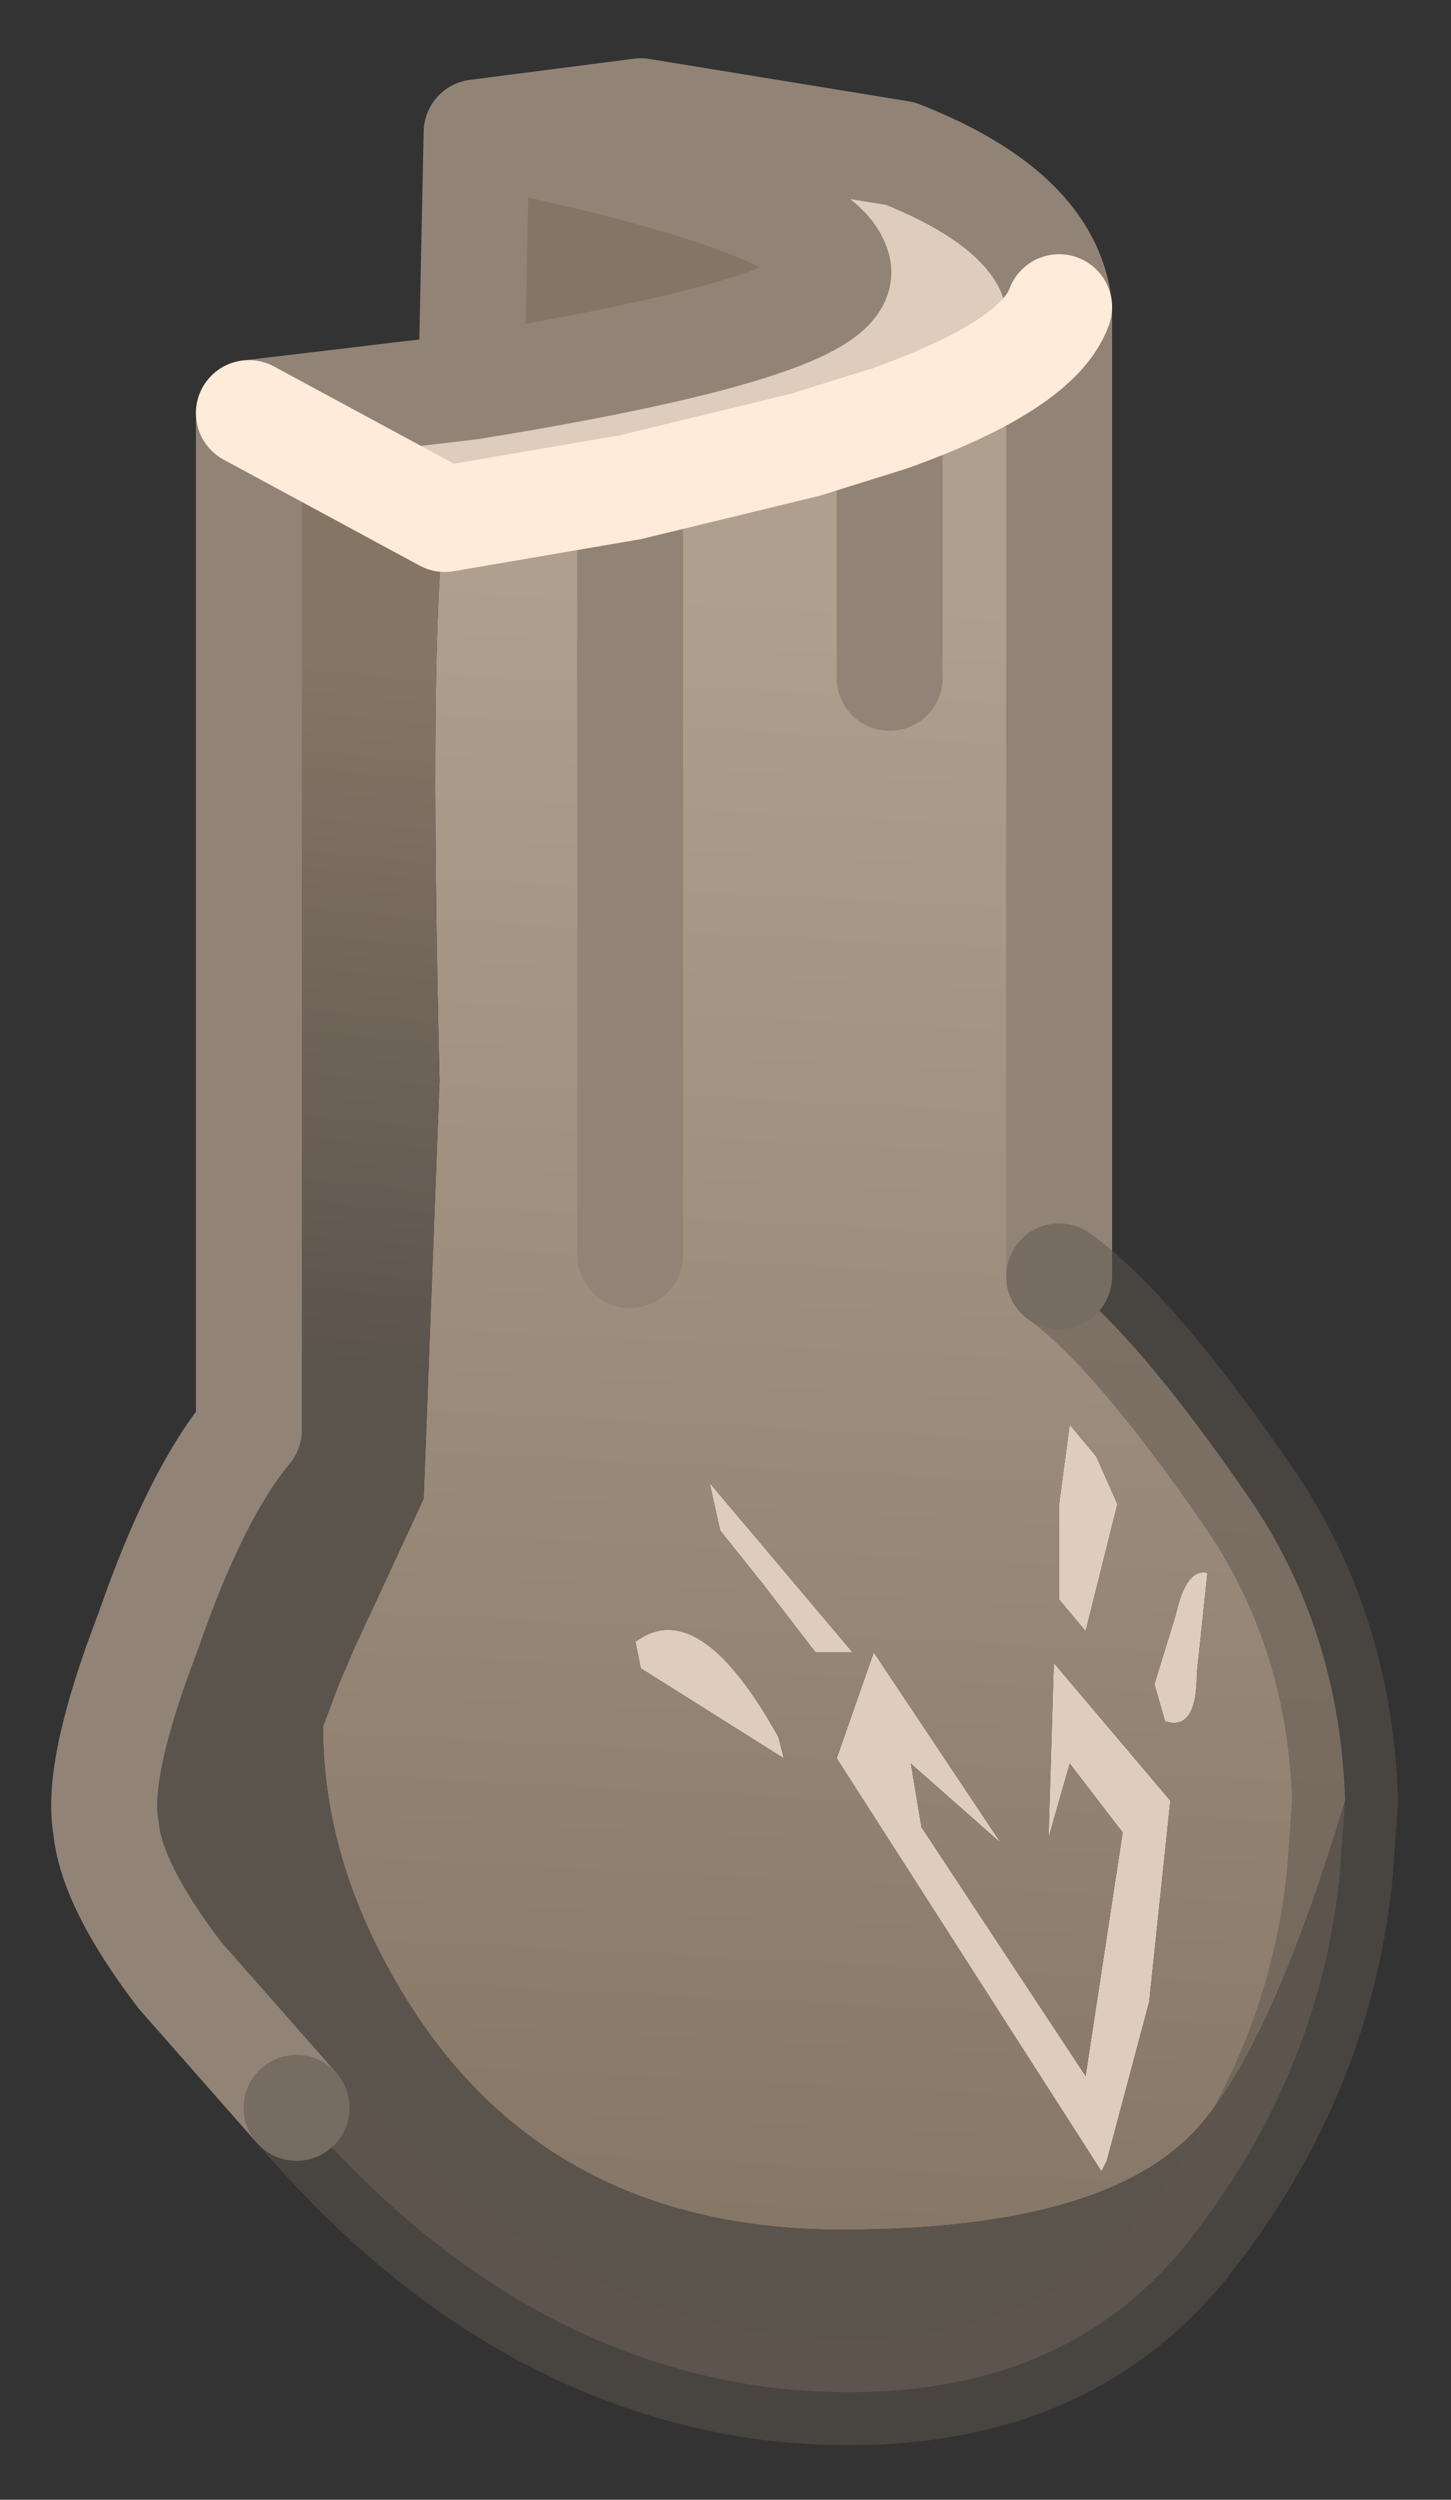 <?xml version="1.0" encoding="UTF-8" standalone="no"?>
<svg xmlns:xlink="http://www.w3.org/1999/xlink" height="23.6px" width="13.7px" xmlns="http://www.w3.org/2000/svg">
  <rect width="100%" height="100%" fill="#333333" stroke="none"/>
  <g transform="matrix(1.0, 0.0, 0.0, 1.0, 1.65, 9.6)">
    <path d="M2.85 -8.35 L4.4 -8.55 6.85 -8.15 Q8.25 -7.6 8.35 -6.7 8.15 -6.15 6.75 -5.65 L5.95 -5.4 4.3 -5.0 2.55 -4.7 0.7 -5.7 2.8 -5.95 Q6.5 -6.55 6.25 -7.1 6.05 -7.7 2.85 -8.35 M5.15 4.85 L5.05 4.4 6.4 6.0 6.05 6.0 5.55 5.35 5.15 4.85 M8.9 4.6 L8.6 5.8 8.35 5.5 8.35 4.6 8.45 3.85 8.7 4.15 8.9 4.6 M9.45 5.65 Q9.55 5.2 9.75 5.25 L9.65 6.2 Q9.65 6.75 9.35 6.65 L9.25 6.3 9.45 5.65 M4.35 5.9 Q4.95 5.45 5.7 6.8 L5.75 7.0 4.4 6.15 4.35 5.9 M8.25 7.75 L8.3 6.1 9.4 7.4 9.2 9.3 8.8 10.8 8.75 10.9 6.25 7.0 6.6 6.0 7.8 7.8 6.95 7.05 7.05 7.65 8.6 10.0 8.95 7.7 8.45 7.05 8.25 7.75" fill="#decdbd" fill-rule="evenodd" stroke="none"/>
    <path d="M8.35 -6.7 L8.35 2.45 Q9.05 2.95 10.15 4.55 11.0 5.8 11.05 7.4 10.3 9.9 9.55 10.6 8.65 11.45 6.3 11.45 3.65 11.45 2.3 9.45 1.4 8.1 1.4 6.7 L1.55 6.3 1.7 5.95 2.35 4.55 2.5 0.6 Q2.4 -3.6 2.55 -4.7 L4.3 -5.0 5.95 -5.4 6.75 -5.65 6.75 -3.2 6.75 -5.65 Q8.15 -6.15 8.35 -6.7 M4.3 2.25 L4.3 -5.0 4.3 2.25 M8.9 4.6 L8.7 4.15 8.45 3.85 8.35 4.6 8.35 5.5 8.6 5.8 8.9 4.6 M5.15 4.85 L5.55 5.35 6.05 6.0 6.4 6.0 5.05 4.4 5.15 4.85 M9.45 5.65 L9.25 6.3 9.35 6.65 Q9.65 6.75 9.65 6.2 L9.75 5.25 Q9.55 5.2 9.45 5.65 M8.25 7.75 L8.45 7.05 8.95 7.7 8.6 10.0 7.05 7.65 6.95 7.05 7.8 7.8 6.6 6.0 6.25 7.0 8.75 10.9 8.8 10.8 9.2 9.3 9.4 7.4 8.3 6.1 8.25 7.75 M4.35 5.9 L4.4 6.15 5.75 7.0 5.7 6.8 Q4.95 5.45 4.35 5.9" fill="url(#gradient0)" fill-rule="evenodd" stroke="none"/>
    <path d="M11.05 7.4 L11.0 8.1 Q10.8 10.05 9.5 11.65 8.2 13.2 5.7 12.95 3.15 12.65 1.15 10.3 L0.05 9.05 Q-0.6 8.2 -0.65 7.65 -0.75 7.1 -0.25 5.8 0.2 4.5 0.7 3.9 L0.7 -5.7 2.55 -4.7 Q2.4 -3.6 2.5 0.6 L2.35 4.55 1.7 5.95 1.55 6.3 1.4 6.7 Q1.4 8.1 2.3 9.45 3.65 11.45 6.3 11.45 8.65 11.45 9.55 10.6 10.3 9.9 11.05 7.4 M2.8 -5.95 L2.85 -8.35 Q6.05 -7.7 6.25 -7.1 6.5 -6.55 2.8 -5.95" fill="url(#gradient1)" fill-rule="evenodd" stroke="none"/>
    <path d="M2.85 -8.35 L4.4 -8.55 6.85 -8.15 Q8.25 -7.6 8.35 -6.7 L8.35 2.45 M1.15 10.3 L0.05 9.05 Q-0.6 8.2 -0.65 7.65 -0.75 7.1 -0.25 5.8 0.2 4.5 0.7 3.9 L0.7 -5.7 2.8 -5.95 2.85 -8.35 Q6.05 -7.7 6.25 -7.1 6.5 -6.55 2.8 -5.95 M6.75 -5.65 L6.75 -3.2 M4.3 -5.0 L4.3 2.25" fill="none" stroke="#918477" stroke-linecap="round" stroke-linejoin="round" stroke-width="1"/>
    <path d="M8.35 2.45 Q9.05 2.95 10.15 4.55 11.0 5.8 11.05 7.4 L11.0 8.1 Q10.8 10.05 9.5 11.65 8.2 13.2 5.7 12.95 3.15 12.65 1.15 10.3" fill="none" stroke="#5d554d" stroke-linecap="round" stroke-linejoin="round" stroke-opacity="0.498" stroke-width="1"/>
    <path d="M2.55 -4.7 L0.7 -5.7 M4.3 -5.0 L2.55 -4.7 M6.75 -5.65 L5.95 -5.4 4.3 -5.0 M8.35 -6.7 Q8.15 -6.15 6.75 -5.65" fill="none" stroke="#ffebd9" stroke-linecap="round" stroke-linejoin="round" stroke-width="1"/>
  </g>
  <defs>
    <linearGradient gradientTransform="matrix(-5.0E-4, 0.01, -0.006, -3.0E-4, 6.25, 4.2)" gradientUnits="userSpaceOnUse" id="gradient0" spreadMethod="pad" x1="-819.2" x2="819.2">
      <stop offset="0.0" stop-color="#af9f8f"></stop>
      <stop offset="0.988" stop-color="#857565"></stop>
    </linearGradient>
    <linearGradient gradientTransform="matrix(-4.0E-4, 0.004, -0.002, -2.0E-4, 1.45, -0.05)" gradientUnits="userSpaceOnUse" id="gradient1" spreadMethod="pad" x1="-819.2" x2="819.2">
      <stop offset="0.0" stop-color="#857565"></stop>
      <stop offset="1.0" stop-color="#5b544d"></stop>
    </linearGradient>
  </defs>
</svg>